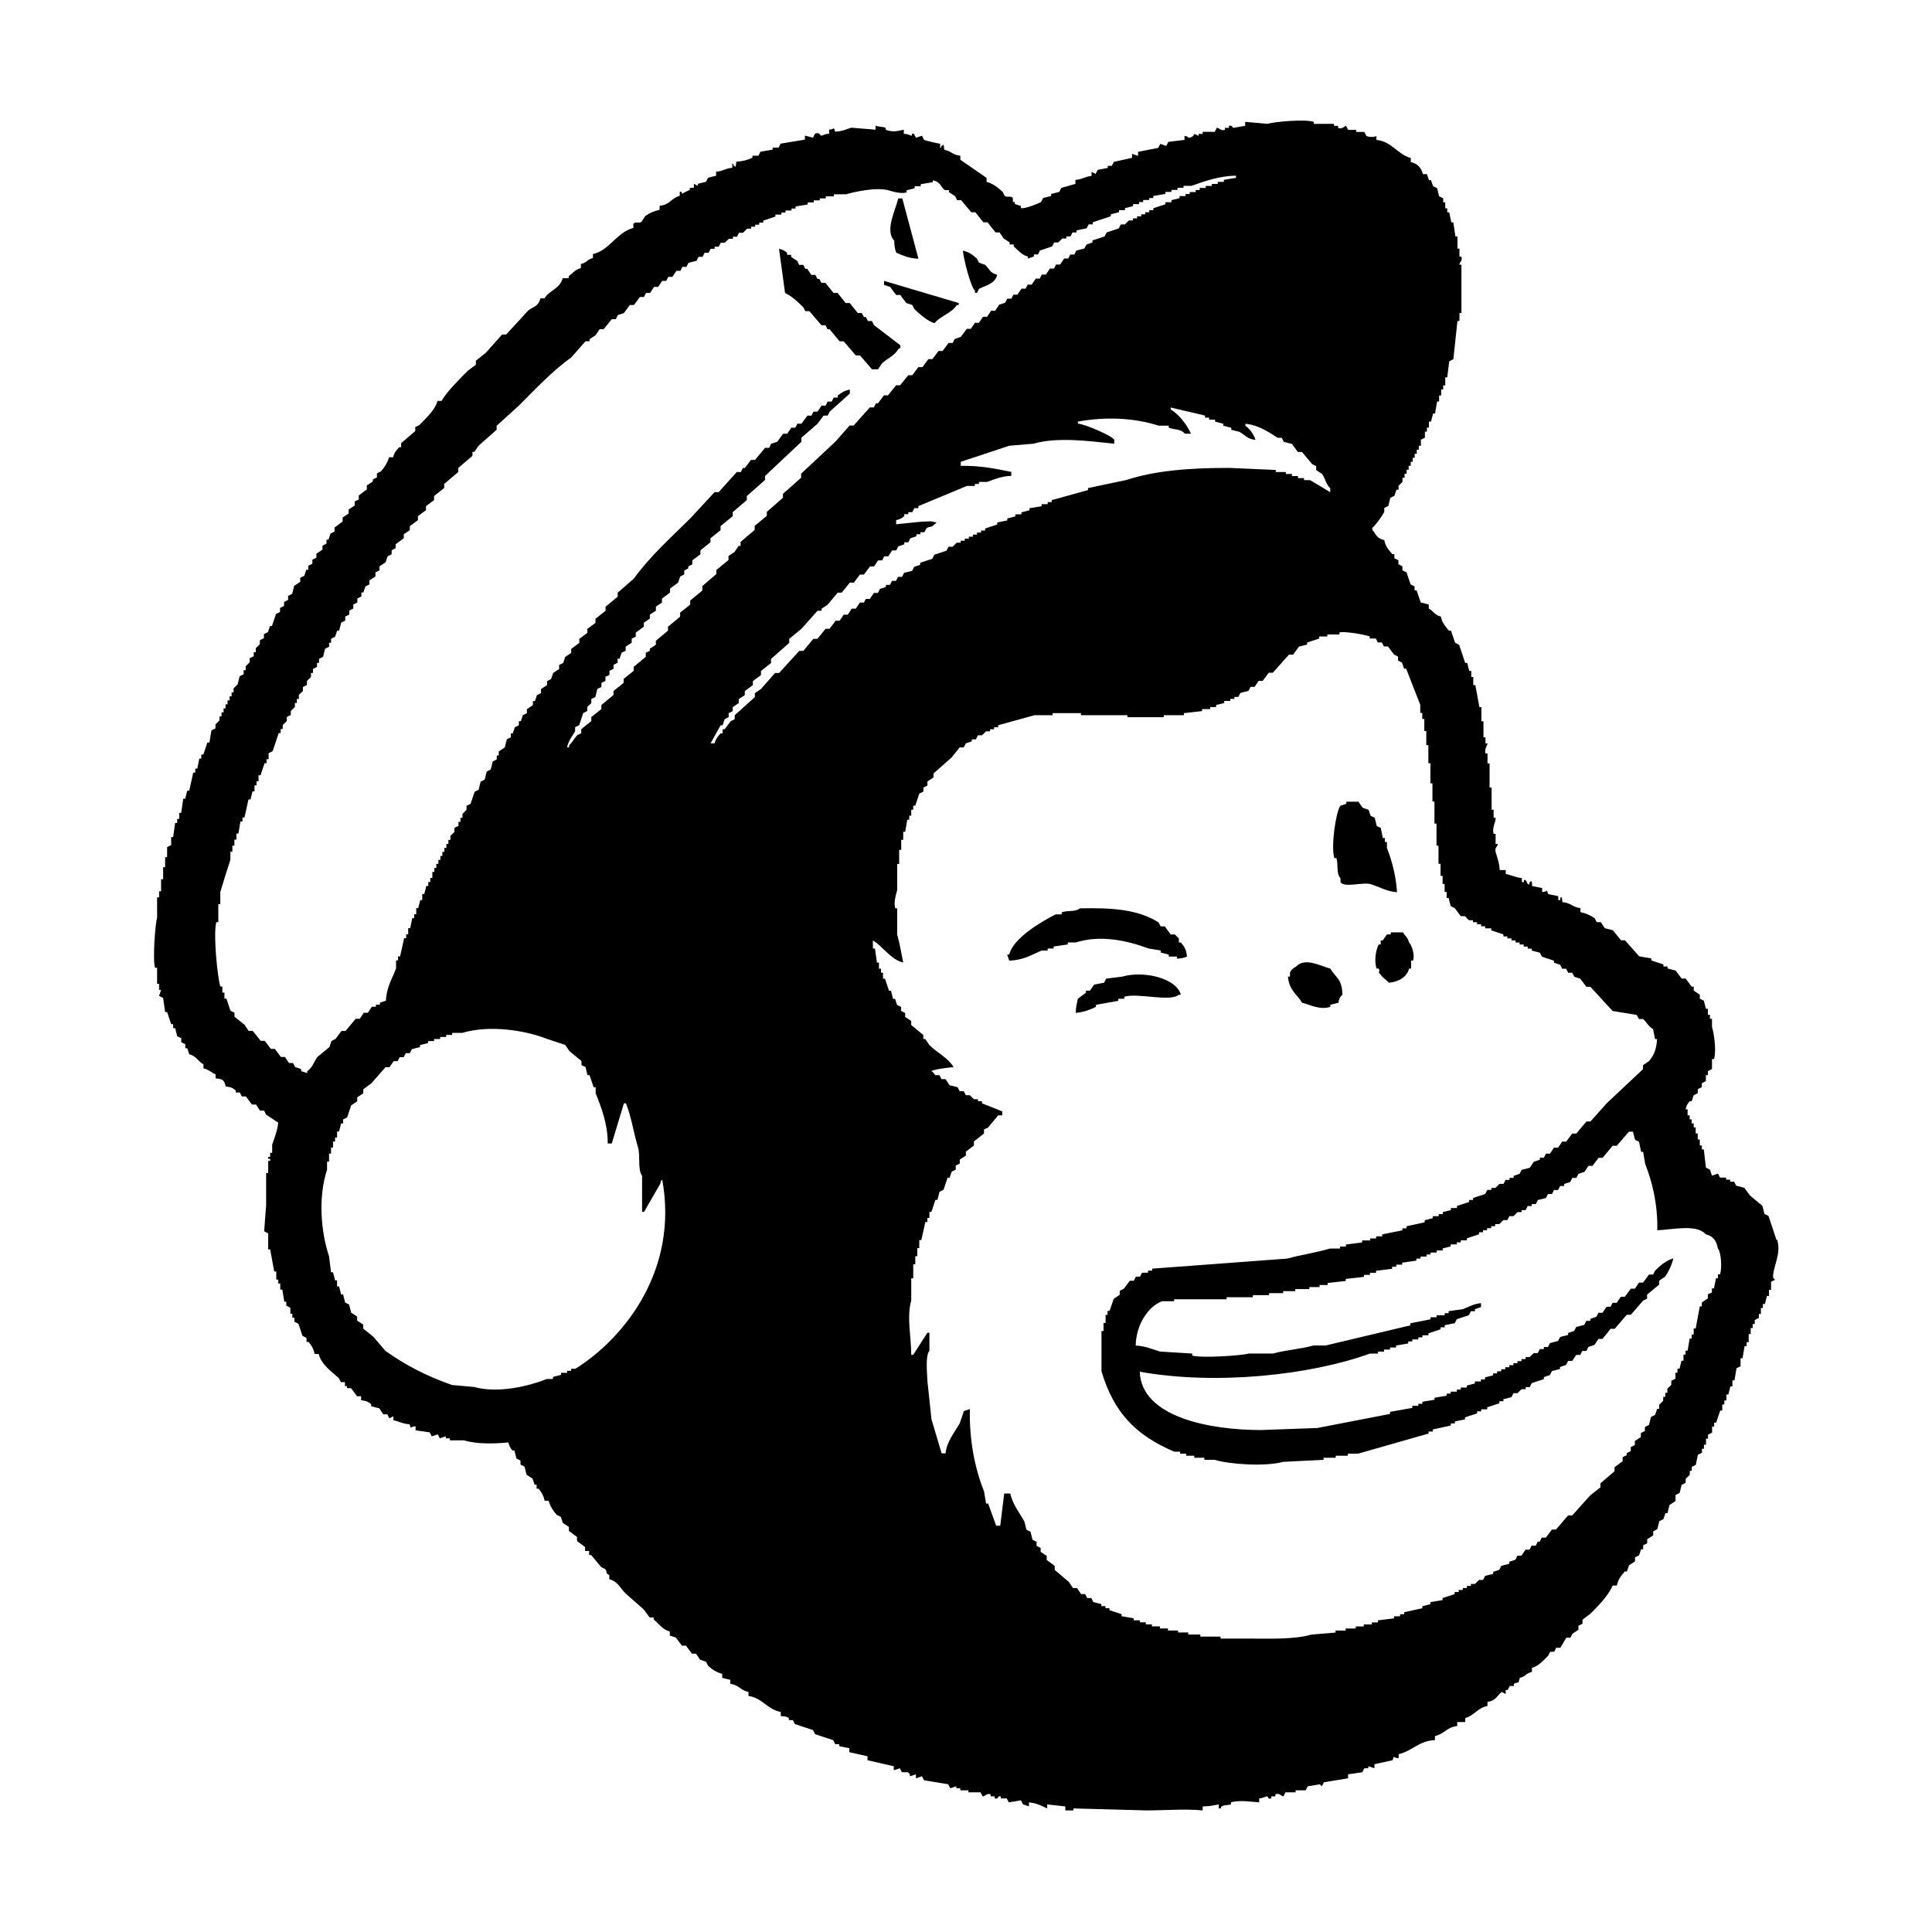 <?xml version="1.0" encoding="UTF-8"?>
<svg viewBox="0 0 32 32" version="1.1" xmlns="http://www.w3.org/2000/svg" xmlns:xlink="http://www.w3.org/1999/xlink">
<title>mailchimp</title>
<path d="M29.425 20.54c-0.044-0.134-0.088-0.267-0.133-0.4-0.023-0.011-0.045-0.022-0.067-0.034-0.011-0.044-0.023-0.089-0.034-0.134-0.067-0.055-0.134-0.11-0.201-0.166-0.033-0.044-0.067-0.089-0.1-0.133-0.045-0.011-0.089-0.022-0.133-0.034-0.011-0.022-0.022-0.045-0.034-0.066h-0.067v-0.034h-0.066v-0.034h-0.101c-0.011-0.021-0.022-0.044-0.034-0.066-0.033 0.011-0.066 0.022-0.099 0.034-0.011-0.034-0.023-0.067-0.034-0.1-0.023-0.011-0.045-0.022-0.067-0.034-0.011-0.1-0.023-0.2-0.034-0.3h-0.033v-0.066h-0.034v-0.1h-0.034v-0.1h-0.034v-0.1h-0.033v-0.066h-0.034v-0.067h-0.033v-0.066h-0.034v-0.1h-0.034c0.021-0.074 0.028-0.084 0.068-0.134h0.033c0.011-0.033 0.022-0.066 0.034-0.1 0.022-0.010 0.044-0.021 0.067-0.033v-0.067c0.022-0.010 0.045-0.021 0.068-0.033v-0.066c0.023-0.011 0.044-0.022 0.067-0.034v-0.1h0.033v-0.066c0.023-0.011 0.045-0.022 0.068-0.034v-0.166h0.034c0.043-0.146-0.004-0.438-0.034-0.533v-0.133h-0.034v-0.067h-0.034v-0.1h-0.033c-0.011-0.044-0.023-0.089-0.034-0.133-0.022-0.011-0.044-0.022-0.067-0.034v-0.066c-0.034-0.022-0.068-0.045-0.1-0.067v-0.066h-0.034c-0.033-0.044-0.067-0.089-0.1-0.134h-0.067c-0.033-0.044-0.067-0.089-0.1-0.133-0.045-0.011-0.089-0.022-0.133-0.034v-0.033h-0.068v-0.034c-0.067-0.022-0.133-0.045-0.201-0.066v-0.034c-0.067-0.011-0.133-0.022-0.201-0.034-0.078-0.089-0.156-0.178-0.235-0.266h-0.066c-0.045-0.055-0.090-0.111-0.135-0.166-0.044-0.011-0.088-0.022-0.133-0.034-0.022-0.034-0.045-0.066-0.067-0.1h-0.067c-0.011-0.022-0.023-0.044-0.034-0.066-0.073-0.049-0.142-0.081-0.235-0.1v-0.066c-0.148-0.021-0.146-0.085-0.3-0.1 0 0-0.006-0.13-0.034-0.067v0.034h-0.034v-0.066c-0.056-0.011-0.112-0.022-0.167-0.034-0.038-0.098 0.006-0.037-0.1-0.034v-0.066c-0.055-0.011-0.112-0.022-0.168-0.034 0-0.001 0.009-0.119-0.033-0.066-0.024 0.007 0.009 0.056-0.034 0.034-0.022-0.012-0.017-0.079-0.067-0.067v0.034h-0.034v-0.066c-0.118-0.013-0.162-0.048-0.267-0.067v-0.066h-0.1c-0.007-0.126-0.043-0.211-0.068-0.3-0.020-0.077 0.041-0.092 0.034-0.133h-0.034v-0.167h-0.033c-0.031-0.107 0.044-0.212 0.033-0.266h-0.033v-0.133h-0.033v-0.367h-0.034v-0.4h-0.034v-0.166h-0.034c-0.021-0.075 0.038-0.149 0.034-0.166h-0.034v-0.1h-0.033v-0.266h-0.034v-0.234h-0.033c-0.023-0.122-0.045-0.244-0.068-0.366h-0.034v-0.134h-0.033v-0.1h-0.034c-0.010-0.044-0.022-0.089-0.033-0.133h-0.034c-0.034-0.1-0.068-0.2-0.1-0.3-0.023-0.011-0.044-0.022-0.067-0.034l-0.068-0.2h-0.034c-0.058-0.074-0.111-0.12-0.133-0.233-0.107-0.029-0.118-0.086-0.201-0.134v-0.066c-0.045-0.011-0.089-0.022-0.133-0.034-0.022-0.066-0.045-0.134-0.068-0.2h-0.034v-0.066c-0.022-0.011-0.044-0.022-0.066-0.034-0.023-0.066-0.045-0.133-0.068-0.2-0.023-0.011-0.045-0.021-0.068-0.033v-0.067c-0.022-0.011-0.044-0.021-0.066-0.033v-0.067c-0.023-0.011-0.045-0.022-0.067-0.033v-0.067h-0.034c-0.060-0.073-0.11-0.12-0.133-0.233-0.094-0.023-0.128-0.061-0.167-0.134-0.037-0.037-0.015 0.001-0.034-0.066 0.062-0.050 0.16-0.194 0.201-0.266v-0.067c0.023-0.011 0.045-0.021 0.067-0.033 0.011-0.045 0.023-0.089 0.033-0.134 0.022-0.011 0.045-0.022 0.068-0.034 0.011-0.033 0.022-0.066 0.034-0.1h0.034v-0.066l0.066-0.066v-0.066h0.034v-0.067h0.034v-0.066h0.034v-0.066h0.034v-0.067h0.033v-0.066h0.033v-0.066h0.034v-0.067h0.034v-0.066h0.034v-0.1c0.022-0.011 0.044-0.022 0.067-0.034v-0.1h0.033v-0.066h0.034v-0.1h0.034c0.011-0.044 0.023-0.089 0.034-0.133h0.033c0.011-0.067 0.023-0.134 0.034-0.2h0.033v-0.1h0.034v-0.1h0.034v-0.067h0.034v-0.133h0.033c0.011-0.089 0.022-0.178 0.033-0.266l0.068-0.034c0.023-0.211 0.045-0.422 0.068-0.633h0.033v-0.133h0.033v-0.8h-0.033c-0.003-0.045 0.055-0.054 0.033-0.133h-0.033v-0.134h-0.033v-0.2h-0.034c-0.011-0.078-0.023-0.155-0.034-0.234h-0.034c-0.011-0.055-0.023-0.11-0.034-0.166h-0.033v-0.066h-0.033v-0.1h-0.034v-0.066l-0.068-0.034c-0.011-0.045-0.023-0.089-0.033-0.134-0.023-0.011-0.045-0.022-0.067-0.033-0.011-0.034-0.022-0.067-0.034-0.1h-0.034c-0.011-0.034-0.023-0.067-0.034-0.1h-0.067c-0.026-0.107-0.092-0.176-0.2-0.2v-0.067c-0.225-0.061-0.311-0.275-0.569-0.299v-0.067c-0.014 0.016-0.113 0.028-0.167 0-0.011-0.022-0.023-0.044-0.034-0.066h-0.134v-0.034h-0.133c-0.011-0.022-0.023-0.044-0.034-0.066-0.039 0.007-0.062 0.060-0.133 0.034v-0.034h-0.068v-0.034h-0.334v-0.033c-0.163-0.049-0.653 0-0.769 0.033-0.123-0.011-0.246-0.022-0.368-0.033v0.066c-0.068 0.011-0.134 0.022-0.201 0.034-0.004-0.001-0.013-0.049-0.068-0.034v0.034h-0.067v0.033c-0.072 0.023-0.099-0.044-0.134-0.033-0.011 0.022-0.023 0.044-0.034 0.066h-0.2v0.034h-0.067v0.033c-0.023-0.011-0.045-0.022-0.067-0.033-0.028 0.013 0.003 0.044-0.099 0.066-0.038-0.037 0-0.014-0.068-0.034v0.067c-0.089 0.010-0.178 0.022-0.268 0.033-0.010 0.022-0.022 0.045-0.033 0.067-0.033-0.011-0.067-0.022-0.1-0.034-0.011 0.022-0.023 0.044-0.034 0.066-0.111 0.022-0.223 0.045-0.334 0.066v0.067c-0.034-0.011-0.067-0.022-0.1-0.034v0.066c-0.1 0.022-0.201 0.045-0.301 0.067-0.011 0.022-0.023 0.044-0.034 0.066h-0.067v0.034c-0.055 0.011-0.112 0.022-0.167 0.033-0.011 0.022-0.023 0.045-0.034 0.067-0.022-0.011-0.044-0.022-0.067-0.034v0.066c-0.129 0.016-0.139 0.055-0.268 0.067v0.066c-0.077 0.022-0.156 0.044-0.234 0.066-0.011 0.022-0.022 0.045-0.033 0.067-0.045 0.010-0.090 0.022-0.135 0.033v0.034c-0.044 0.011-0.088 0.022-0.133 0.034-0.011 0.022-0.022 0.044-0.034 0.066-0.034 0.022-0.275 0.12-0.334 0.1v-0.034c-0.034-0.011-0.068-0.022-0.1-0.033v-0.034h-0.033v-0.066c-0.038-0.043-0.082-0.002-0.135-0.034-0.010-0.022-0.022-0.045-0.033-0.066-0.074-0.068-0.157-0.137-0.267-0.167v-0.066c-0.144-0.1-0.29-0.2-0.435-0.3v-0.066c-0.137-0.019-0.143-0.074-0.267-0.1 0 0-0.005-0.13-0.033-0.066-0.047 0.007 0.013 0.031-0.034 0.033v-0.066c-0.049-0.008-0.224-0.045-0.268-0.066-0.011-0.022-0.022-0.045-0.033-0.067-0.034 0.011-0.067 0.022-0.1 0.034-0.011-0.022-0.022-0.045-0.034-0.066h-0.033v0.033c-0.051-0.014-0.054-0.028-0.134-0.033v-0.067c-0.114 0.021-0.175 0.046-0.301 0v-0.033c-0.065-0.023-0.116-0.013-0.167-0.034v0.066c-0.134-0.011-0.268-0.022-0.401-0.033-0.079 0.022-0.147 0.061-0.268 0.066-0.038-0.098 0.006-0.037-0.1-0.034v0.067c-0.082 0.006-0.098 0.031-0.134 0.033-0.018-0.012-0.026-0.061-0.1-0.033-0.011 0.022-0.022 0.044-0.033 0.066-0.045-0.011-0.089-0.022-0.134-0.034v0.067c-0.134 0.022-0.268 0.044-0.402 0.066-0.011 0.022-0.022 0.044-0.033 0.066h-0.1v0.034c-0.067 0.011-0.134 0.022-0.201 0.033-0.011 0.022-0.023 0.045-0.033 0.067h-0.1v0.033c-0.083 0.040-0.164 0.059-0.268 0.067 0 0-0.005 0.129-0.033 0.066-0.046-0.008 0.014-0.032-0.033-0.034v0.067c-0.129 0.015-0.138 0.054-0.268 0.066v0.066c-0.045 0.011-0.089 0.022-0.134 0.034-0.011 0.022-0.023 0.045-0.033 0.066-0.045 0.011-0.090 0.022-0.134 0.034v0.034c-0.022-0.011-0.045-0.022-0.067-0.034v0.066h-0.067v0.034c-0.045 0.022-0.089 0.044-0.134 0.066v-0.033h-0.033v0.066c-0.151 0.042-0.152 0.146-0.334 0.166v0.066c-0.091 0.020-0.163 0.052-0.234 0.1-0.022 0.034-0.045 0.067-0.067 0.1-0.051 0.031-0.103-0.013-0.134 0.034v0.066c-0.274 0.073-0.401 0.376-0.669 0.433v0.066c-0.114 0.031-0.086 0.071-0.2 0.1v0.066c-0.103 0.030-0.125 0.080-0.201 0.134v0.034h-0.1c-0.049 0.179-0.217 0.196-0.301 0.333h-0.067c-0.038 0.137-0.101 0.128-0.201 0.2-0.122 0.134-0.245 0.266-0.368 0.4h-0.067c-0.089 0.1-0.178 0.2-0.267 0.3-0.056 0.044-0.112 0.089-0.167 0.134v0.066c-0.045 0.034-0.089 0.066-0.134 0.1-0.133 0.134-0.341 0.338-0.435 0.5h-0.067c-0.044 0.159-0.198 0.291-0.301 0.4-0.022 0.010-0.044 0.021-0.067 0.033v0.066c-0.078 0.067-0.156 0.134-0.234 0.2v0.067h-0.033c-0.048 0.058-0.078 0.080-0.1 0.166h-0.067c-0.022 0.086-0.082 0.177-0.134 0.234-0.022 0.010-0.045 0.021-0.067 0.033v0.067c-0.022 0.010-0.045 0.021-0.067 0.033v0.034c-0.034 0.022-0.067 0.044-0.1 0.066v0.066c-0.045 0.034-0.089 0.067-0.134 0.1v0.067c-0.022 0.011-0.044 0.021-0.067 0.033v0.067c-0.033 0.021-0.067 0.044-0.1 0.066v0.066c-0.033 0.022-0.067 0.045-0.1 0.067v0.066c-0.045 0.034-0.089 0.066-0.134 0.1v0.066c-0.022 0.011-0.045 0.022-0.067 0.034-0.011 0.034-0.022 0.066-0.033 0.1h-0.033v0.066c-0.022 0.011-0.045 0.022-0.067 0.034v0.066c-0.033 0.022-0.067 0.045-0.1 0.066v0.067c-0.023 0.011-0.045 0.021-0.067 0.033v0.067c-0.022 0.011-0.045 0.021-0.067 0.033v0.067h-0.034c-0.011 0.033-0.022 0.066-0.033 0.1-0.022 0.010-0.045 0.022-0.067 0.033v0.067c-0.034 0.021-0.067 0.044-0.1 0.066-0.011 0.044-0.023 0.089-0.034 0.133-0.022 0.011-0.045 0.022-0.067 0.034v0.066c-0.023 0.011-0.045 0.022-0.067 0.034v0.066c-0.022 0.011-0.045 0.022-0.067 0.034v0.066c-0.022 0.011-0.045 0.022-0.067 0.034-0.022 0.066-0.044 0.134-0.067 0.2h-0.033c-0.011 0.034-0.022 0.066-0.033 0.1-0.022 0.011-0.045 0.022-0.067 0.034v0.066c-0.022 0.011-0.045 0.022-0.067 0.034v0.066l-0.067 0.066v0.066h-0.034v0.067c-0.022 0.011-0.045 0.022-0.067 0.033v0.067l-0.067 0.066v0.066h-0.033v0.067c-0.022 0.011-0.045 0.021-0.067 0.033-0.011 0.045-0.022 0.089-0.033 0.134l-0.067 0.066v0.067h-0.033v0.066h-0.033v0.066h-0.034v0.066h-0.033v0.067h-0.033v0.066h-0.034v0.066h-0.033v0.067l-0.067 0.066v0.066c-0.022 0.011-0.045 0.022-0.067 0.034-0.011 0.066-0.023 0.134-0.033 0.2h-0.034c-0.022 0.066-0.045 0.134-0.067 0.2h-0.034v0.066h-0.033c-0.011 0.056-0.022 0.111-0.033 0.166h-0.034v0.067h-0.033c-0.022 0.1-0.044 0.2-0.067 0.3h-0.033c-0.011 0.044-0.022 0.089-0.033 0.133h-0.033c-0.011 0.078-0.023 0.156-0.034 0.234h-0.033v0.1h-0.033v0.066h-0.034c-0.011 0.078-0.022 0.156-0.033 0.234h-0.033v0.133c-0.023 0.011-0.045 0.022-0.067 0.034v0.166h-0.033v0.167h-0.033v0.199h-0.034v0.2h-0.033v0.1h-0.033v0.334c-0.030 0.096-0.076 0.693-0.034 0.832h0.034v0.266h0.033v0.1h0.033c-0.011 0.034-0.022 0.067-0.033 0.1 0.022 0.011 0.045 0.022 0.067 0.034 0.011 0.078 0.022 0.155 0.033 0.234h0.033c0.023 0.066 0.045 0.133 0.067 0.2h0.033v0.066h0.033c0.011 0.044 0.023 0.089 0.034 0.133 0.022 0.011 0.045 0.022 0.067 0.034v0.066c0.022 0.011 0.045 0.022 0.067 0.034v0.066h0.033c0.011 0.034 0.023 0.067 0.033 0.1 0.121 0.033 0.14 0.112 0.235 0.167v0.066c0.092 0.023 0.122 0.064 0.201 0.1v0.066c0.121 0.012 0.142 0.026 0.167 0.134 0.101 0.014 0.108 0.021 0.167 0.066v0.034h0.067c0.011 0.022 0.022 0.044 0.034 0.066h0.067c0.034 0.045 0.067 0.089 0.1 0.134h0.067c0.022 0.033 0.045 0.066 0.067 0.1h0.067c0.011 0.021 0.022 0.044 0.033 0.066 0.067 0.045 0.134 0.089 0.201 0.134-0.012 0.13-0.065 0.258-0.1 0.366v0.133h-0.033v0.067h-0.033v0.033h0.033v0.034h-0.033v0.2h-0.034v0.533c-0.011 0.145-0.022 0.289-0.033 0.433 0.022 0.011 0.045 0.022 0.067 0.034v0.266h0.033c0.022 0.122 0.045 0.244 0.067 0.366h0.034v0.134h0.033v0.066h0.033v0.1h0.034c0.011 0.066 0.022 0.134 0.033 0.2h0.033v0.066c0.022 0.011 0.045 0.022 0.067 0.034v0.1h0.033v0.066h0.034v0.066c0.022 0.011 0.045 0.022 0.067 0.034 0.022 0.066 0.045 0.134 0.067 0.2 0.022 0.011 0.045 0.022 0.067 0.034v0.066h0.034c0.049 0.062 0.081 0.107 0.1 0.2h0.067c0.045 0.178 0.214 0.291 0.334 0.4 0.011 0.021 0.022 0.044 0.034 0.066h0.067v0.066h0.034v0.034h0.067c0.034 0.045 0.067 0.089 0.1 0.134h0.067v0.066c0.101 0.015 0.107 0.021 0.167 0.066v0.034c0.044 0.011 0.090 0.022 0.134 0.034 0.022 0.033 0.045 0.066 0.067 0.1h0.067c0.011 0.021 0.022 0.044 0.033 0.066 0.023-0.011 0.045-0.022 0.067-0.034v0.066c0.104 0.022 0.149 0.058 0.267 0.067 0.038 0.098-0.005 0.036 0.1 0.033v0.067c0.078 0.011 0.156 0.021 0.234 0.033 0.011 0.022 0.023 0.045 0.034 0.067 0.033-0.011 0.067-0.022 0.1-0.034l0.033 0.066c0.033-0.011 0.067-0.021 0.1-0.033v0.033h0.067v0.034h0.234c0.223 0.066 0.513 0.056 0.735 0.034 0.021 0.074 0.028 0.082 0.067 0.133h0.033c0.011 0.045 0.023 0.089 0.034 0.134 0.022 0.011 0.045 0.022 0.067 0.034v0.066c0.022 0.011 0.045 0.022 0.067 0.034 0.011 0.044 0.022 0.089 0.033 0.133 0.033 0.022 0.067 0.045 0.1 0.066 0.011 0.034 0.023 0.067 0.033 0.1h0.034v0.067h0.033c0.049 0.061 0.081 0.107 0.1 0.2h0.067c0.023 0.091 0.077 0.171 0.134 0.233 0.022 0.011 0.045 0.022 0.067 0.034 0.011 0.034 0.023 0.066 0.034 0.1 0.033 0.022 0.067 0.044 0.1 0.066v0.066c0.045 0.034 0.089 0.067 0.134 0.1v0.067c0.045 0.033 0.089 0.066 0.134 0.1v0.066h0.067v0.066h0.033c0.056 0.067 0.112 0.134 0.167 0.2 0.022 0.011 0.045 0.022 0.067 0.034 0.046 0.062-0.015 0.049 0.067 0.1v0.066c0.139 0.038 0.18 0.146 0.267 0.234 0.1 0.089 0.201 0.178 0.301 0.266 0.033 0.045 0.067 0.089 0.1 0.134h0.067v0.033c0.085 0.071 0.147 0.168 0.267 0.2v0.067c0.033 0.010 0.067 0.021 0.1 0.033 0.033 0.045 0.067 0.089 0.1 0.134h0.067c0.033 0.044 0.067 0.089 0.1 0.133h0.067c0.023 0.034 0.045 0.067 0.067 0.1 0.033 0.011 0.067 0.022 0.1 0.034 0.011 0.022 0.022 0.045 0.033 0.066 0.061 0.056 0.142 0.112 0.234 0.134v0.066c0.045 0.011 0.089 0.022 0.134 0.034v0.066c0.156 0.022 0.155 0.102 0.301 0.134v0.066c0.229 0.033 0.306 0.22 0.535 0.266v0.067c0.075 0.010 0.088 0.002 0.134 0.033v0.034h0.067c0.011 0.022 0.022 0.045 0.033 0.066 0.1 0.034 0.201 0.067 0.301 0.1 0.011 0.022 0.023 0.045 0.033 0.067 0.1 0.033 0.201 0.066 0.301 0.1l0.033 0.066h0.067v0.034c0.056 0.010 0.112 0.021 0.167 0.033v0.066c0.1 0.022 0.2 0.045 0.301 0.067v0.066c0.145 0.034 0.29 0.066 0.435 0.1v0.066c0.034-0.011 0.067-0.021 0.1-0.033 0.011 0.021 0.022 0.044 0.034 0.066h0.1l0.033 0.034v0.033c0.033-0.011 0.067-0.021 0.1-0.033v0.066c0.033-0.011 0.067-0.022 0.1-0.034 0.011 0.022 0.022 0.045 0.033 0.067 0.134 0.021 0.268 0.044 0.401 0.066 0.011 0.022 0.023 0.044 0.034 0.066 0.034-0.011 0.068-0.022 0.1-0.033v0.033h0.067v0.034h0.134v0.034h0.201c0.010 0.021 0.021 0.044 0.033 0.066 0.036 0.011 0.060-0.058 0.134-0.034v0.034h0.067v0.034c0.055 0.017 0.062-0.033 0.067-0.034h0.034v0.034h0.099c0.011 0.021 0.023 0.044 0.034 0.066 0.068-0.011 0.133-0.022 0.201-0.034 0.011 0.022 0.023 0.045 0.034 0.067 0.034 0.010 0.067 0.021 0.099 0.033v-0.066c0.134 0.013 0.204 0.057 0.302 0.1v-0.066c0.099 0.010 0.201 0.021 0.3 0.033v0.066h0.134v-0.033c0.401 0.011 0.802 0.022 1.204 0.033 0.355 0 0.614-0.029 0.937 0v-0.066c0.119-0.001 0.181-0.018 0.267-0.033v0.066h0.034c-0.005-0.065 0.113-0.048 0.167-0.066v-0.034c0.138-0.044 0.363-0.007 0.468 0v-0.066c0.080-0.007 0.102-0.033 0.134-0.034 0.020 0.012 0.004 0.052 0.067 0.034v-0.034h0.067v-0.034c0.077-0.024 0.090 0.030 0.134 0.034 0.011-0.022 0.023-0.045 0.033-0.066h0.168v-0.034h0.167c0.011-0.022 0.022-0.045 0.034-0.066 0.067-0.011 0.134-0.022 0.201-0.034l0.033 0.034c0.011-0.022 0.023-0.045 0.034-0.067 0.133-0.021 0.268-0.044 0.401-0.066v-0.066c0.078-0.011 0.156-0.022 0.235-0.034 0.011-0.022 0.023-0.045 0.033-0.066h0.067v-0.034c0.034 0.011 0.068 0.022 0.101 0.034v-0.067c0.099-0.021 0.201-0.044 0.3-0.066 0.037-0.098-0.006-0.037 0.101-0.034v-0.066c0.227-0.053 0.337-0.224 0.601-0.233v-0.067c0.162-0.038 0.193-0.147 0.369-0.166v-0.066h0.133v-0.067c0.153-0.042 0.195-0.163 0.368-0.2v-0.066c0.141-0.025 0.151-0.094 0.235-0.166 0.023 0.011 0.045 0.022 0.067 0.033v-0.066h0.033c0.011-0.022 0.022-0.044 0.034-0.066h0.068v-0.034c0.090-0.055 0.064 0.030 0.099-0.1 0.114-0.031 0.086-0.071 0.201-0.1v-0.066c0.116-0.031 0.191-0.128 0.268-0.2 0.011-0.022 0.023-0.045 0.034-0.066h0.066c0.011-0.022 0.023-0.045 0.034-0.067h0.068c0.034-0.055 0.067-0.11 0.099-0.166h0.068c0.011-0.022 0.023-0.044 0.034-0.066 0.034-0.022 0.067-0.045 0.099-0.066v-0.067c0.022-0.011 0.045-0.022 0.067-0.033v-0.067c0.045-0.033 0.089-0.066 0.133-0.1 0.13-0.13 0.289-0.292 0.368-0.466h0.068c0.024-0.112 0.073-0.161 0.133-0.233h0.034c0.011-0.034 0.023-0.067 0.034-0.1 0.034-0.022 0.067-0.045 0.1-0.067v-0.066c0.022-0.011 0.044-0.022 0.067-0.034 0.011-0.033 0.022-0.066 0.034-0.1h0.034v-0.066c0.023-0.011 0.044-0.022 0.067-0.034v-0.066c0.033-0.022 0.067-0.044 0.1-0.066v-0.067c0.023-0.010 0.045-0.021 0.067-0.033 0.011-0.045 0.023-0.089 0.034-0.134 0.022-0.011 0.044-0.022 0.067-0.033 0.011-0.034 0.023-0.067 0.034-0.1h0.034c0.011-0.045 0.022-0.089 0.033-0.134 0.033-0.022 0.067-0.045 0.1-0.066v-0.1c0.023-0.011 0.045-0.022 0.068-0.034 0.010-0.045 0.022-0.089 0.033-0.134 0.022-0.010 0.044-0.021 0.067-0.033v-0.067l0.068-0.066v-0.066h0.033v-0.066c0.022-0.011 0.045-0.022 0.067-0.034 0.011-0.056 0.022-0.111 0.034-0.166 0.022-0.011 0.045-0.022 0.068-0.034v-0.066h0.033v-0.067h0.034v-0.1h0.033v-0.066c0.023-0.011 0.045-0.022 0.068-0.034v-0.1h0.034v-0.066h0.033c0.023-0.066 0.044-0.133 0.067-0.2h0.034v-0.1h0.034v-0.066h0.034v-0.1h0.033c0.011-0.045 0.023-0.089 0.033-0.134h0.034v-0.1h0.034c0.011-0.066 0.023-0.133 0.034-0.2 0.023-0.010 0.044-0.021 0.067-0.033v-0.134h0.033c0.011-0.066 0.023-0.133 0.034-0.2h0.034v-0.066h0.034v-0.134h0.033v-0.1h0.034v-0.066h0.033v-0.066c0.023-0.011 0.045-0.022 0.068-0.034v-0.066h0.034v-0.1h0.033v-0.066h0.034c0.010-0.045 0.022-0.090 0.033-0.134h0.034v-0.1h0.034v-0.134c0.023-0.011 0.045-0.021 0.067-0.033l-0.033-0.034c-0.007-0.182 0.143-0.392 0.066-0.633l0 0zM9.527 22.671h-0.067v0.034h-0.067v0.034h-0.1v0.033c-0.045 0.011-0.089 0.022-0.134 0.034v0.034h-0.1c-0.286 0.114-0.804 0.245-1.204 0.133-0.122-0.011-0.245-0.021-0.368-0.033-0.424-0.149-0.772-0.329-1.104-0.566-0.067-0.079-0.134-0.156-0.2-0.234-0.056-0.045-0.112-0.089-0.167-0.134v-0.066c-0.033-0.022-0.067-0.044-0.1-0.066v-0.067c-0.033-0.021-0.067-0.044-0.1-0.066-0.011-0.044-0.022-0.089-0.033-0.133-0.023-0.011-0.045-0.022-0.067-0.034-0.011-0.045-0.022-0.089-0.033-0.134h-0.033c-0.011-0.044-0.022-0.089-0.034-0.133h-0.033v-0.1h-0.033c-0.011-0.045-0.022-0.089-0.034-0.134h-0.033c-0.011-0.089-0.022-0.178-0.033-0.266-0.139-0.411-0.18-0.991-0.033-1.432v-0.134h0.033v-0.134h0.033v-0.1h0.033v-0.1h0.034v-0.066h0.033v-0.1h0.033c0.011-0.044 0.022-0.089 0.034-0.133h0.033v-0.067c0.022-0.011 0.045-0.021 0.067-0.033 0.022-0.067 0.045-0.134 0.067-0.2 0.034-0.022 0.067-0.045 0.1-0.067v-0.066c0.033-0.022 0.067-0.044 0.1-0.066v-0.067c0.045-0.033 0.089-0.066 0.134-0.099 0.078-0.090 0.156-0.178 0.234-0.267h0.067c0.023-0.033 0.045-0.066 0.067-0.1h0.067c0.011-0.021 0.022-0.044 0.034-0.066h0.067c0.011-0.022 0.022-0.045 0.034-0.066h0.067c0.011-0.022 0.023-0.045 0.034-0.067 0.045-0.010 0.089-0.021 0.134-0.033v-0.034c0.045-0.011 0.089-0.022 0.134-0.034v-0.033h0.1v-0.034h0.1v-0.034h0.1v-0.033h0.1v-0.034h0.167c0.451-0.136 1.040-0.044 1.405 0.1 0.1 0.034 0.201 0.066 0.301 0.1 0.023 0.034 0.045 0.066 0.067 0.1 0.067 0.055 0.134 0.111 0.201 0.166v0.067c0.022 0.011 0.045 0.021 0.067 0.033 0.011 0.045 0.023 0.089 0.033 0.134h0.034c0.022 0.066 0.045 0.134 0.067 0.2h0.034v0.1c0.093 0.23 0.202 0.512 0.2 0.832h0.067c0.067-0.222 0.134-0.444 0.201-0.666h0.033c0.090 0.218 0.128 0.491 0.201 0.732 0.041 0.136-0.009 0.376 0.067 0.467v0.599h0.033c0.089-0.155 0.178-0.31 0.268-0.466 0.020-0.066-0.005-0.028 0.033-0.066 0.27 1.485-0.614 2.614-1.438 3.131l0-0zM11.633 9.715v0.066c-0.067 0.056-0.134 0.111-0.201 0.166v0.067c-0.056 0.044-0.112 0.089-0.167 0.133v0.067c-0.067 0.055-0.134 0.111-0.201 0.166v0.066c-0.067 0.056-0.134 0.111-0.201 0.167v0.066c-0.033 0.022-0.067 0.044-0.1 0.066v0.034c-0.023 0.011-0.045 0.022-0.067 0.033v0.067c-0.067 0.055-0.134 0.111-0.2 0.166v0.066c-0.056 0.045-0.112 0.089-0.167 0.134v0.066c-0.056 0.045-0.112 0.089-0.168 0.134v0.066c-0.067 0.056-0.134 0.111-0.2 0.166v0.067c-0.056 0.044-0.112 0.089-0.167 0.133v0.067c-0.056 0.044-0.112 0.089-0.167 0.133v0.067c-0.023 0.011-0.045 0.021-0.067 0.033-0.049 0.052-0.079 0.121-0.134 0.167v0.033h-0.034c0.026-0.116 0.086-0.181 0.134-0.266v-0.066c0.022-0.011 0.045-0.022 0.067-0.034 0.023-0.066 0.045-0.134 0.067-0.2 0.022-0.011 0.045-0.022 0.067-0.034v-0.066l0.067-0.066v-0.067c0.022-0.010 0.044-0.021 0.067-0.033 0.011-0.045 0.022-0.089 0.033-0.134 0.023-0.011 0.045-0.022 0.067-0.033v-0.067c0.022-0.011 0.045-0.022 0.067-0.033v-0.067c0.023-0.011 0.044-0.021 0.067-0.033v-0.067c0.022-0.011 0.045-0.021 0.067-0.033v-0.067c0.023-0.010 0.045-0.021 0.067-0.033v-0.067h0.033c0.011-0.033 0.023-0.066 0.034-0.1 0.022-0.010 0.044-0.022 0.067-0.033v-0.067c0.034-0.021 0.067-0.044 0.1-0.066v-0.066c0.023-0.011 0.045-0.022 0.067-0.034v-0.066c0.045-0.034 0.089-0.066 0.134-0.1v-0.066c0.033-0.022 0.067-0.045 0.1-0.067v-0.066c0.033-0.022 0.067-0.044 0.1-0.066v-0.067c0.033-0.022 0.067-0.044 0.1-0.066v-0.066c0.045-0.034 0.089-0.067 0.134-0.1v-0.066c0.045-0.034 0.089-0.067 0.134-0.1 0.011-0.034 0.023-0.067 0.034-0.1 0.022-0.011 0.045-0.022 0.067-0.034v-0.066c0.023-0.011 0.045-0.022 0.067-0.034v-0.034c0.022-0.011 0.045-0.021 0.067-0.033v-0.067c0.045-0.033 0.090-0.066 0.134-0.1v-0.066c0.056-0.044 0.111-0.089 0.167-0.134v-0.066c0.056-0.044 0.112-0.089 0.167-0.133v-0.067c0.067-0.055 0.134-0.111 0.201-0.166v-0.066c0.078-0.067 0.156-0.134 0.234-0.2v-0.067c0.1-0.089 0.201-0.178 0.301-0.266v-0.066c0.2-0.189 0.401-0.377 0.602-0.566v-0.067c0.089-0.078 0.179-0.155 0.268-0.233 0.033-0.045 0.067-0.089 0.1-0.134h0.067c0.011-0.022 0.023-0.044 0.034-0.066 0.111-0.1 0.223-0.2 0.334-0.3v-0.066c-0.094 0.021-0.138 0.050-0.201 0.1v0.033h-0.067c-0.011 0.022-0.022 0.045-0.033 0.067h-0.067c-0.011 0.021-0.022 0.044-0.033 0.066h-0.067c-0.022 0.034-0.045 0.066-0.067 0.1h-0.067c-0.011 0.022-0.023 0.044-0.033 0.066h-0.067c-0.033 0.045-0.067 0.089-0.1 0.134h-0.067c-0.011 0.022-0.023 0.044-0.034 0.066h-0.067c-0.023 0.034-0.045 0.066-0.067 0.1h-0.067c-0.033 0.045-0.067 0.089-0.1 0.134-0.033 0.011-0.067 0.022-0.1 0.033-0.011 0.022-0.022 0.045-0.033 0.067h-0.067c-0.056 0.066-0.112 0.133-0.167 0.2h-0.067c-0.033 0.044-0.067 0.089-0.1 0.133h-0.034c-0.011 0.022-0.022 0.045-0.033 0.067h-0.067c-0.1 0.11-0.201 0.221-0.301 0.333h-0.067c-0.134 0.145-0.268 0.289-0.401 0.433-0.326 0.325-0.661 0.62-0.936 0.999-0.090 0.078-0.179 0.156-0.268 0.234v0.066c-0.067 0.056-0.134 0.111-0.201 0.166v0.067c-0.056 0.044-0.111 0.089-0.167 0.133v0.067c-0.045 0.033-0.090 0.066-0.134 0.1v0.066c-0.045 0.034-0.089 0.066-0.134 0.1v0.066c-0.045 0.034-0.089 0.066-0.134 0.1v0.066c-0.033 0.022-0.067 0.045-0.1 0.067-0.011 0.033-0.022 0.066-0.033 0.1-0.023 0.011-0.045 0.022-0.067 0.033v0.067c-0.033 0.022-0.067 0.044-0.1 0.066-0.011 0.034-0.022 0.066-0.033 0.1-0.023 0.011-0.045 0.022-0.067 0.034v0.066c-0.033 0.022-0.067 0.044-0.1 0.066v0.067c-0.022 0.010-0.045 0.021-0.067 0.033-0.011 0.034-0.023 0.066-0.034 0.1h-0.033v0.066c-0.033 0.022-0.067 0.045-0.1 0.067v0.066c-0.022 0.011-0.045 0.022-0.067 0.034-0.011 0.033-0.022 0.066-0.033 0.1h-0.033v0.066c-0.023 0.011-0.045 0.022-0.067 0.034-0.011 0.033-0.022 0.066-0.033 0.1h-0.033v0.066c-0.023 0.011-0.045 0.022-0.067 0.034-0.011 0.044-0.023 0.089-0.033 0.133-0.034 0.022-0.067 0.045-0.1 0.067v0.066h-0.033v0.066c-0.023 0.011-0.045 0.022-0.067 0.034-0.011 0.044-0.023 0.089-0.033 0.133-0.022 0.011-0.045 0.022-0.067 0.034-0.011 0.045-0.023 0.089-0.033 0.134-0.022 0.011-0.045 0.021-0.067 0.033-0.011 0.045-0.023 0.089-0.033 0.134-0.022 0.011-0.045 0.022-0.067 0.034-0.022 0.066-0.045 0.133-0.067 0.2-0.022 0.010-0.045 0.021-0.067 0.033v0.067l-0.067 0.066v0.066h-0.033v0.066h-0.033v0.067c-0.022 0.011-0.045 0.022-0.067 0.033v0.067l-0.067 0.066v0.066h-0.033v0.067h-0.033v0.066h-0.034v0.066h-0.033v0.067h-0.033v0.066h-0.033v0.066h-0.034v0.067h-0.033v0.066h-0.033v0.1h-0.034v0.066h-0.033v0.066h-0.033c-0.011 0.045-0.023 0.089-0.034 0.134h-0.033v0.1h-0.033c-0.011 0.045-0.022 0.089-0.034 0.134h-0.033v0.1h-0.033v0.066h-0.033c-0.011 0.055-0.023 0.111-0.034 0.166h-0.033v0.1h-0.033v0.066h-0.034c-0.022 0.1-0.045 0.2-0.067 0.3h-0.034v0.067h-0.033v0.133c-0.058 0.158-0.163 0.321-0.167 0.534-0.033 0.011-0.067 0.021-0.1 0.033v0.034h-0.067v0.034h-0.067c-0.022 0.033-0.045 0.066-0.067 0.1h-0.067c-0.022 0.033-0.045 0.066-0.067 0.1h-0.067c-0.056 0.066-0.112 0.133-0.167 0.2h-0.067c-0.034 0.044-0.067 0.089-0.1 0.133-0.022 0.011-0.045 0.022-0.067 0.034-0.011 0.033-0.022 0.066-0.033 0.1-0.067 0.055-0.134 0.111-0.201 0.166-0.063 0.088-0.077 0.174-0.168 0.233v0.033c-0.033-0.011-0.067-0.021-0.1-0.033v-0.034c-0.034-0.011-0.067-0.022-0.1-0.034-0.011-0.021-0.023-0.044-0.034-0.066h-0.067c-0.023-0.034-0.045-0.066-0.067-0.1h-0.067c-0.033-0.045-0.067-0.089-0.1-0.134h-0.067c-0.033-0.044-0.067-0.089-0.1-0.133h-0.067c-0.045-0.056-0.089-0.111-0.134-0.166h-0.067c-0.022-0.034-0.045-0.067-0.067-0.1-0.056-0.045-0.112-0.090-0.167-0.134v-0.066c-0.022-0.011-0.045-0.022-0.067-0.034-0.022-0.066-0.044-0.134-0.067-0.2h-0.033v-0.1h-0.034v-0.1h-0.033c-0.046-0.131-0.122-0.873-0.067-1.066h0.033v-0.3h0.033v-0.2c0.050-0.165 0.113-0.373 0.167-0.533v-0.134h0.033v-0.1h0.033v-0.1h0.034v-0.1h0.033c0.011-0.066 0.022-0.133 0.033-0.2h0.034v-0.066h0.033c0.022-0.1 0.045-0.2 0.067-0.3h0.033c0.011-0.044 0.022-0.089 0.033-0.133h0.033v-0.1h0.034v-0.067h0.033v-0.1h0.033c0.022-0.066 0.045-0.133 0.067-0.2h0.033v-0.066h0.034v-0.1c0.022-0.011 0.045-0.022 0.067-0.033 0.033-0.1 0.067-0.2 0.1-0.3h0.033v-0.067h0.034v-0.066l0.067-0.066v-0.067c0.022-0.010 0.045-0.021 0.067-0.033v-0.067l0.067-0.066v-0.066h0.033v-0.067h0.033v-0.066l0.067-0.066v-0.066c0.022-0.011 0.045-0.022 0.067-0.034v-0.066l0.067-0.067v-0.066h0.033v-0.066c0.023-0.011 0.045-0.022 0.067-0.034v-0.066h0.033v-0.067c0.022-0.010 0.045-0.022 0.067-0.033 0.011-0.045 0.022-0.089 0.033-0.134 0.023-0.011 0.045-0.022 0.067-0.034v-0.066h0.033v-0.066c0.023-0.011 0.045-0.022 0.067-0.034 0.011-0.033 0.022-0.066 0.033-0.1h0.033c0.011-0.044 0.022-0.089 0.034-0.133 0.022-0.011 0.045-0.022 0.067-0.034v-0.066c0.023-0.011 0.045-0.022 0.067-0.034v-0.066c0.022-0.011 0.045-0.022 0.067-0.034v-0.066c0.022-0.011 0.045-0.022 0.067-0.034v-0.066c0.022-0.011 0.045-0.022 0.067-0.034v-0.066h0.033c0.011-0.034 0.022-0.066 0.033-0.1 0.023-0.011 0.045-0.022 0.067-0.034v-0.066c0.033-0.022 0.067-0.045 0.1-0.066v-0.067c0.023-0.011 0.045-0.021 0.067-0.033v-0.067c0.033-0.021 0.067-0.044 0.1-0.066 0.011-0.034 0.023-0.066 0.034-0.1 0.022-0.011 0.045-0.022 0.067-0.034v-0.066c0.022-0.011 0.044-0.022 0.067-0.034v-0.066c0.045-0.034 0.089-0.066 0.134-0.1v-0.066c0.034-0.022 0.067-0.045 0.1-0.066v-0.067c0.045-0.033 0.089-0.066 0.134-0.1v-0.066c0.045-0.034 0.090-0.066 0.134-0.1v-0.066c0.045-0.034 0.089-0.067 0.134-0.1v-0.067c0.056-0.044 0.112-0.089 0.167-0.133v-0.067c0.078-0.066 0.156-0.133 0.234-0.199v-0.067c0.078-0.066 0.156-0.133 0.234-0.2v-0.066h0.033c0.022-0.034 0.045-0.066 0.067-0.1 0.1-0.089 0.201-0.178 0.301-0.266v-0.066c0.122-0.111 0.245-0.222 0.368-0.334 0.281-0.28 0.543-0.563 0.87-0.8 0.078-0.089 0.156-0.177 0.234-0.266h0.067v-0.034c0.033-0.021 0.067-0.044 0.1-0.066 0.022-0.034 0.045-0.066 0.067-0.1h0.067c0.045-0.055 0.089-0.111 0.134-0.166h0.067c0.011-0.022 0.022-0.045 0.033-0.067 0.033-0.010 0.067-0.022 0.1-0.033 0.033-0.045 0.067-0.089 0.1-0.134h0.067c0.033-0.044 0.067-0.089 0.1-0.133h0.067c0.011-0.022 0.023-0.045 0.033-0.067h0.067c0.023-0.033 0.045-0.066 0.067-0.1h0.067c0.022-0.033 0.045-0.066 0.067-0.1h0.067c0.011-0.021 0.023-0.044 0.034-0.066h0.067c0.023-0.034 0.045-0.066 0.067-0.1h0.067c0.011-0.022 0.022-0.044 0.033-0.066h0.067c0.011-0.022 0.022-0.045 0.033-0.067 0.045-0.010 0.089-0.022 0.134-0.033 0.011-0.022 0.023-0.045 0.033-0.066h0.067c0.011-0.022 0.023-0.045 0.033-0.067h0.067c0.011-0.022 0.022-0.044 0.033-0.066h0.067v-0.034h0.067c0.011-0.022 0.023-0.044 0.034-0.066h0.067l0.067-0.066h0.067v-0.034h0.067c0.011-0.022 0.023-0.045 0.034-0.066h0.067l0.067-0.067h0.067v-0.033h0.067v-0.034h0.067v-0.034h0.067v-0.033c0.067-0.022 0.134-0.045 0.201-0.067v-0.033h0.1v-0.033h0.067v-0.034h0.1v-0.033h0.067v-0.034c0.067-0.011 0.134-0.022 0.201-0.033v-0.034h0.1v-0.034h0.1v-0.033h0.1v-0.034h0.134v-0.034h0.201c0.131-0.039 0.502-0.122 0.702-0.066 0.045 0.012 0.206 0.067 0.301 0.034v-0.034c0.045-0.011 0.089-0.022 0.134-0.034v-0.033h0.1v-0.034c0.067-0.011 0.134-0.022 0.201-0.034v-0.033c0.145 0.040 0.114 0.105 0.201 0.166h0.067v0.034c0.034 0.022 0.068 0.044 0.101 0.066 0.010 0.022 0.022 0.044 0.033 0.066h0.067c0.056 0.067 0.112 0.134 0.167 0.2h0.068c0.045 0.056 0.089 0.111 0.133 0.166h0.068c0.045 0.056 0.089 0.111 0.133 0.167h0.067c0.023 0.033 0.045 0.066 0.067 0.1 0.033 0.022 0.067 0.044 0.1 0.066v0.034h0.068v0.033c0.075 0.064 0.124 0.138 0.234 0.167v0.033c0.033-0.011 0.067-0.022 0.1-0.033v-0.034h0.067c0.011-0.022 0.022-0.045 0.034-0.066 0.067-0.022 0.134-0.045 0.2-0.067 0.011-0.022 0.023-0.044 0.034-0.066h0.068l0.067-0.066h0.067v-0.034h0.068c0.011-0.022 0.023-0.045 0.034-0.066h0.066v-0.034c0.056-0.011 0.113-0.022 0.168-0.034 0.011-0.022 0.021-0.044 0.033-0.066h0.068v-0.034c0.1-0.033 0.201-0.066 0.3-0.1v-0.033c0.045-0.011 0.090-0.022 0.135-0.034v-0.034h0.099v-0.033c0.045-0.011 0.090-0.022 0.134-0.034v-0.033h0.1v-0.034h0.067v-0.034h0.1v-0.033h0.068v-0.034c0.067-0.011 0.133-0.022 0.201-0.034v-0.033h0.099v-0.034h0.101v-0.034h0.099v-0.033h0.134c0.202-0.072 0.473-0.169 0.736-0.167v0.034c-0.068 0.011-0.135 0.022-0.201 0.034v0.033h-0.101v0.034h-0.099v0.034h-0.101v0.033h-0.099v0.034h-0.067v0.034h-0.099v0.033h-0.068v0.034h-0.1v0.034c-0.044 0.010-0.089 0.022-0.134 0.033v0.034h-0.099v0.034c-0.068 0.022-0.134 0.044-0.201 0.066v0.033h-0.068v0.034h-0.067v0.034h-0.067v0.033h-0.068v0.034h-0.067v0.034h-0.067l-0.068 0.066h-0.067c-0.011 0.022-0.023 0.045-0.033 0.066-0.068 0.022-0.135 0.045-0.201 0.067-0.011 0.022-0.023 0.044-0.034 0.066-0.068 0.022-0.134 0.045-0.201 0.066v0.034c-0.034 0.011-0.068 0.022-0.1 0.034-0.011 0.021-0.023 0.044-0.034 0.066-0.044 0.011-0.089 0.022-0.134 0.034-0.011 0.021-0.022 0.044-0.033 0.066h-0.067c-0.011 0.022-0.023 0.044-0.034 0.066h-0.068c-0.022 0.034-0.044 0.066-0.066 0.1h-0.068c-0.011 0.022-0.023 0.045-0.034 0.066h-0.067c-0.022 0.034-0.044 0.067-0.067 0.1h-0.068c-0.011 0.022-0.023 0.045-0.033 0.067h-0.067c-0.023 0.033-0.045 0.066-0.068 0.1h-0.067c-0.011 0.021-0.023 0.044-0.033 0.066h-0.068c-0.023 0.034-0.045 0.066-0.068 0.1h-0.066c-0.011 0.022-0.023 0.044-0.034 0.066h-0.068c-0.011 0.022-0.023 0.045-0.034 0.067-0.033 0.010-0.066 0.021-0.099 0.033-0.022 0.034-0.045 0.067-0.067 0.1h-0.067c-0.022 0.034-0.044 0.066-0.067 0.1h-0.068c-0.022 0.034-0.044 0.066-0.067 0.1h-0.067c-0.023 0.034-0.045 0.066-0.068 0.1h-0.066c-0.034 0.045-0.067 0.089-0.101 0.134-0.034 0.011-0.067 0.021-0.099 0.033-0.011 0.022-0.022 0.045-0.034 0.067h-0.068c-0.034 0.044-0.067 0.089-0.099 0.133h-0.068c-0.033 0.045-0.067 0.089-0.1 0.134h-0.067c-0.034 0.044-0.067 0.089-0.1 0.134h-0.067c-0.033 0.044-0.067 0.089-0.1 0.133h-0.067c-0.045 0.056-0.090 0.111-0.134 0.166h-0.067c-0.045 0.056-0.089 0.111-0.134 0.167h-0.067c-0.033 0.044-0.067 0.089-0.1 0.133h-0.033c-0.011 0.022-0.023 0.045-0.034 0.067h-0.067c-0.089 0.1-0.179 0.2-0.268 0.3h-0.067c-0.078 0.089-0.156 0.178-0.234 0.266-0.19 0.178-0.379 0.355-0.569 0.532v0.067c-0.1 0.089-0.201 0.178-0.301 0.266v0.066c-0.089 0.078-0.178 0.155-0.267 0.233v0.066c-0.067 0.055-0.134 0.111-0.201 0.166v0.067c-0.078 0.066-0.156 0.133-0.234 0.199v0.067h-0.033c-0.023 0.033-0.045 0.066-0.067 0.1-0.033 0.022-0.067 0.044-0.1 0.066v0.066c-0.067 0.056-0.134 0.111-0.201 0.167v0.066c-0.078 0.066-0.156 0.133-0.234 0.2l-0-0zM14.342 9.915c-0.011 0.022-0.023 0.044-0.033 0.066h-0.067c-0.022 0.034-0.045 0.066-0.067 0.1h-0.067c-0.023 0.034-0.045 0.066-0.067 0.1h-0.067c-0.023 0.034-0.045 0.066-0.067 0.1h-0.067c-0.033 0.045-0.067 0.089-0.1 0.134h-0.067c-0.045 0.055-0.089 0.11-0.134 0.166h-0.067c-0.056 0.066-0.112 0.133-0.167 0.2h-0.067c-0.112 0.121-0.223 0.244-0.334 0.366h-0.067c-0.078 0.089-0.156 0.178-0.234 0.266-0.033 0.022-0.067 0.045-0.1 0.067v0.066c-0.112 0.1-0.223 0.2-0.334 0.3v0.066c-0.023 0.011-0.045 0.022-0.067 0.034-0.033 0.044-0.067 0.089-0.1 0.133h-0.033v0.067h-0.033c-0.048 0.058-0.076 0.080-0.1 0.166h-0.067c0.056-0.1 0.112-0.2 0.167-0.3h0.033c0.011-0.034 0.023-0.066 0.033-0.1 0.023-0.011 0.045-0.022 0.067-0.034v-0.066c0.022-0.011 0.044-0.022 0.067-0.034v-0.066c0.033-0.022 0.067-0.044 0.1-0.066v-0.067c0.033-0.021 0.067-0.044 0.1-0.066v-0.066c0.045-0.034 0.089-0.066 0.134-0.1v-0.066c0.045-0.034 0.089-0.067 0.134-0.1v-0.067c0.056-0.044 0.112-0.089 0.167-0.133v-0.067c0.1-0.089 0.201-0.178 0.301-0.266v-0.066c0.067-0.056 0.134-0.111 0.201-0.166 0.089-0.1 0.179-0.2 0.268-0.3h0.067v-0.034c0.034-0.022 0.067-0.044 0.1-0.066 0.056-0.067 0.112-0.134 0.167-0.2h0.067c0.045-0.056 0.090-0.111 0.134-0.166h0.067c0.034-0.045 0.067-0.090 0.1-0.134h0.067c0.033-0.045 0.067-0.089 0.1-0.134h0.067c0.023-0.033 0.045-0.066 0.067-0.1h0.067c0.011-0.022 0.022-0.044 0.033-0.066h0.067c0.023-0.034 0.045-0.066 0.067-0.1h0.067c0.011-0.022 0.022-0.044 0.033-0.066 0.033-0.011 0.067-0.022 0.1-0.034v-0.034h0.067c0.011-0.021 0.022-0.044 0.033-0.066 0.033-0.011 0.067-0.022 0.1-0.033v-0.034h0.067v-0.034h0.067c0.011-0.022 0.023-0.044 0.033-0.066 0.061-0.039 0.075-0.001 0.134-0.066 0.038-0.029 0.005 0.004 0.033-0.034h-0.033c-0.055-0.041-0.505 0.026-0.636 0.034v-0.067c0.075-0.021 0.083-0.027 0.134-0.066v-0.034h0.067v-0.033h0.067c0.011-0.022 0.023-0.045 0.033-0.067h0.067v-0.033c0.268-0.111 0.535-0.222 0.803-0.334h0.133v-0.034h0.067v-0.033h0.134c0.118-0.041 0.24-0.096 0.402-0.1v-0.066c-0.257-0.051-0.503-0.106-0.837-0.1v-0.067c0.268-0.089 0.536-0.178 0.803-0.266 0.133-0.011 0.268-0.022 0.401-0.034 0.403-0.115 0.921-0.043 1.338 0v-0.066c-0.033-0.062-0.48-0.259-0.602-0.266v-0.034c0.465-0.084 0.927-0.063 1.338 0.067h0.167v0.033c0.118 0.043 0.191 0.015 0.268 0.1h0.1c-0.068-0.148-0.196-0.32-0.335-0.4v-0.033c0.189 0.044 0.379 0.089 0.568 0.133v0.034h0.068v0.034h0.099v0.033c0.045 0.011 0.090 0.022 0.135 0.034v0.034c0.044 0.010 0.088 0.021 0.133 0.033v0.034c0.045 0.011 0.089 0.022 0.133 0.033 0.096 0.051 0.127 0.119 0.268 0.134-0.022-0.084-0.103-0.193-0.167-0.233v-0.034c0.221 0.022 0.385 0.137 0.535 0.233h0.068c0.010 0.022 0.022 0.045 0.033 0.067 0.044 0.011 0.089 0.022 0.134 0.033 0.034 0.045 0.067 0.089 0.099 0.134h0.068c0.056 0.066 0.112 0.134 0.167 0.2 0.022 0.011 0.045 0.022 0.068 0.034v0.066c0.033 0.022 0.067 0.044 0.099 0.066 0.056 0.080 0.063 0.172 0.134 0.234v0.066c-0.112-0.066-0.222-0.134-0.335-0.2h-0.099v-0.033h-0.101v-0.034h-0.099v-0.034h-0.101v-0.033h-0.167v-0.034c-0.256-0.011-0.512-0.022-0.769-0.034-0.649 0-1.217 0.041-1.705 0.2-0.212 0.045-0.424 0.089-0.636 0.134v0.033c-0.201 0.056-0.401 0.111-0.602 0.167v0.033h-0.066v0.034h-0.101v0.034c-0.067 0.011-0.133 0.021-0.201 0.033v0.034c-0.044 0.011-0.088 0.022-0.133 0.034v0.033h-0.1v0.034c-0.044 0.011-0.089 0.022-0.134 0.034v0.033c-0.055 0.011-0.111 0.022-0.167 0.034v0.034c-0.067 0.021-0.133 0.044-0.201 0.066v0.034h-0.067v0.033h-0.067v0.034h-0.068v0.034h-0.067v0.033h-0.067v0.034h-0.068v0.033h-0.067l-0.067 0.067h-0.068c-0.011 0.022-0.022 0.044-0.034 0.066-0.066 0.022-0.133 0.045-0.2 0.066-0.011 0.022-0.023 0.045-0.034 0.067-0.067 0.021-0.134 0.044-0.201 0.066v0.034c-0.033 0.011-0.067 0.021-0.1 0.033-0.011 0.022-0.022 0.045-0.033 0.067-0.045 0.011-0.089 0.022-0.134 0.033-0.011 0.022-0.022 0.045-0.033 0.067h-0.067c-0.011 0.022-0.023 0.044-0.033 0.066h-0.067c-0.011 0.022-0.022 0.044-0.033 0.066h-0.067v0.034c-0.033 0.011-0.067 0.022-0.1 0.034-0.011 0.021-0.022 0.044-0.033 0.066h-0.067c-0.022 0.033-0.045 0.066-0.067 0.1h-0.067l0 0zM28.489 21.107h-0.034v0.066h-0.033c-0.011 0.055-0.022 0.111-0.033 0.166h-0.034v0.067c-0.023 0.010-0.045 0.021-0.068 0.033v0.067c-0.033 0.021-0.067 0.044-0.099 0.066v0.066h-0.034c-0.023 0.122-0.045 0.245-0.068 0.366h-0.033v0.1h-0.034v0.067h-0.033c-0.011 0.066-0.023 0.133-0.034 0.2h-0.034v0.066h-0.034v0.1h-0.033c-0.011 0.044-0.023 0.089-0.033 0.133h-0.034v0.067h-0.034v0.1c-0.023 0.011-0.045 0.021-0.068 0.033v0.067l-0.066 0.066v0.066h-0.034v0.067h-0.034v0.066l-0.067 0.066v0.067h-0.034c-0.011 0.033-0.022 0.066-0.033 0.1-0.022 0.010-0.045 0.021-0.068 0.033-0.011 0.045-0.023 0.089-0.034 0.134-0.022 0.011-0.044 0.022-0.067 0.033v0.067c-0.022 0.011-0.044 0.021-0.067 0.033v0.067c-0.034 0.021-0.068 0.044-0.1 0.066v0.066c-0.023 0.011-0.044 0.022-0.067 0.034v0.066c-0.022 0.011-0.045 0.022-0.068 0.034v0.034c-0.023 0.010-0.044 0.021-0.067 0.033v0.067c-0.044 0.033-0.089 0.066-0.134 0.1v0.066c-0.078 0.066-0.156 0.133-0.234 0.2v0.066c-0.055 0.045-0.112 0.089-0.168 0.134-0.099 0.11-0.201 0.221-0.3 0.333h-0.068c-0.067 0.078-0.133 0.156-0.201 0.234h-0.067c-0.033 0.044-0.067 0.089-0.1 0.133h-0.067c-0.011 0.022-0.023 0.045-0.034 0.067h-0.033c-0.011 0.022-0.022 0.044-0.034 0.066h-0.068c-0.011 0.022-0.022 0.045-0.033 0.066h-0.067c-0.023 0.034-0.045 0.067-0.068 0.1h-0.067c-0.011 0.022-0.023 0.045-0.033 0.067-0.034 0.011-0.068 0.021-0.101 0.033v0.034c-0.044 0.011-0.088 0.022-0.133 0.034-0.011 0.021-0.023 0.044-0.034 0.066-0.034 0.011-0.068 0.022-0.1 0.034v0.033c-0.044 0.011-0.089 0.022-0.134 0.034-0.011 0.022-0.023 0.044-0.033 0.066h-0.067l-0.068 0.067h-0.067v0.033h-0.067v0.034h-0.068v0.033h-0.067v0.034h-0.067v0.034c-0.068 0.021-0.134 0.044-0.201 0.066v0.034c-0.068 0.011-0.134 0.022-0.201 0.033v0.034c-0.045 0.011-0.089 0.022-0.134 0.034v0.033c-0.1 0.022-0.2 0.045-0.301 0.067v0.033h-0.067v0.034h-0.1v0.034c-0.089 0.011-0.178 0.021-0.267 0.033v0.034h-0.1v0.034h-0.134v0.033h-0.134v0.034h-0.167v0.034h-0.167v0.033c-0.133 0.011-0.267 0.022-0.401 0.034-0.291 0.084-0.699 0.066-1.070 0.066h-0.434v-0.033h-0.335v-0.034h-0.2v-0.034h-0.168v-0.033h-0.168v-0.034h-0.133v-0.034h-0.133v-0.033h-0.101v-0.034h-0.099v-0.034h-0.101v-0.033c-0.066-0.011-0.133-0.022-0.201-0.034v-0.034c-0.066-0.021-0.133-0.044-0.201-0.066v-0.034h-0.066v-0.033h-0.068v-0.034c-0.045-0.011-0.089-0.022-0.133-0.034-0.011-0.021-0.023-0.044-0.034-0.066h-0.068c-0.011-0.022-0.022-0.045-0.033-0.066h-0.067c-0.023-0.034-0.045-0.067-0.068-0.1h-0.067c-0.022-0.034-0.044-0.066-0.067-0.1-0.079-0.066-0.157-0.134-0.235-0.2v-0.066c-0.045-0.034-0.089-0.067-0.133-0.1v-0.067c-0.034-0.021-0.068-0.044-0.101-0.066v-0.066c-0.023-0.011-0.044-0.022-0.067-0.034v-0.066c-0.022-0.011-0.044-0.022-0.067-0.034-0.011-0.044-0.022-0.089-0.034-0.134-0.023-0.010-0.045-0.021-0.067-0.033-0.011-0.045-0.023-0.089-0.033-0.134-0.079-0.143-0.197-0.286-0.234-0.466h-0.101c-0.022 0.178-0.044 0.355-0.066 0.534h-0.067c-0.045-0.122-0.089-0.245-0.133-0.367h-0.034c-0.011-0.066-0.022-0.133-0.034-0.2-0.148-0.373-0.246-0.832-0.235-1.365-0.033 0.010-0.066 0.021-0.099 0.033-0.023 0.067-0.045 0.134-0.068 0.2-0.076 0.14-0.22 0.306-0.235 0.5h-0.066c-0.056-0.189-0.112-0.377-0.168-0.566-0.022-0.211-0.045-0.422-0.067-0.633-0.006-0.135-0.035-0.425 0.033-0.499v-0.3h-0.033c-0.078 0.121-0.156 0.244-0.235 0.366h-0.033c0.001-0.287-0.078-0.626 0-0.9v-0.366h0.033v-0.234h0.034v-0.133h0.033v-0.134h0.033v-0.133h0.034c0.022-0.1 0.044-0.2 0.067-0.3h0.034v-0.067h0.033v-0.1h0.033c0.023-0.066 0.045-0.133 0.067-0.2h0.033c0.011-0.044 0.023-0.089 0.034-0.133 0.023-0.011 0.045-0.022 0.067-0.034 0.023-0.066 0.044-0.133 0.067-0.2h0.034c0.011-0.033 0.023-0.066 0.034-0.1 0.023-0.011 0.044-0.021 0.067-0.033v-0.067c0.023-0.011 0.044-0.021 0.067-0.033v-0.067c0.034-0.021 0.068-0.044 0.101-0.066v-0.066c0.044-0.034 0.088-0.067 0.133-0.1v-0.067c0.056-0.044 0.111-0.089 0.167-0.133v-0.066c0.023-0.011 0.045-0.022 0.068-0.034 0.055-0.066 0.111-0.134 0.167-0.2h0.067v-0.066c-0.112-0.045-0.222-0.089-0.335-0.134v-0.034h-0.067v-0.033h-0.067l-0.068-0.067h-0.066l-0.034-0.066h-0.068l-0.034-0.066c-0.044-0.011-0.088-0.022-0.133-0.034-0.023-0.033-0.045-0.066-0.068-0.1h-0.066c-0.011-0.022-0.023-0.044-0.034-0.066h-0.067c-0.022-0.014-0.023-0.045-0.067-0.066 0.032-0.030 0.307-0.064 0.369-0.067-0.095-0.158-0.276-0.239-0.402-0.366-0.023-0.034-0.045-0.066-0.067-0.1h-0.033v-0.066c-0.067-0.056-0.134-0.111-0.201-0.166v-0.067c-0.033-0.022-0.067-0.044-0.1-0.066v-0.066c-0.022-0.011-0.045-0.022-0.067-0.034v-0.066c-0.023-0.011-0.045-0.022-0.067-0.034-0.011-0.034-0.023-0.066-0.033-0.1h-0.034c-0.011-0.045-0.022-0.089-0.033-0.134h-0.033c-0.023-0.066-0.045-0.133-0.067-0.2h-0.033v-0.099h-0.033v-0.067h-0.034v-0.1h-0.033c-0.011-0.078-0.023-0.155-0.033-0.233h-0.034v-0.134c0.167 0.098 0.295 0.317 0.502 0.366-0.026-0.138-0.063-0.335-0.1-0.466v-0.433h-0.033c-0.029-0.101 0.019-0.25 0.033-0.3v-0.434h0.033v-0.233h0.034v-0.167h0.033v-0.133h0.033c0.011-0.067 0.023-0.134 0.034-0.2h0.033v-0.067h0.033v-0.099h0.033v-0.067h0.034c0.022-0.066 0.045-0.133 0.067-0.2 0.022-0.011 0.045-0.021 0.067-0.033v-0.067c0.023-0.011 0.045-0.021 0.067-0.033v-0.067c0.033-0.021 0.067-0.044 0.1-0.066v-0.066c0.1-0.089 0.2-0.178 0.301-0.266 0.044-0.056 0.089-0.111 0.133-0.167h0.068c0.011-0.022 0.022-0.044 0.034-0.066 0.033-0.011 0.066-0.022 0.099-0.034v-0.033h0.068c0.011-0.022 0.022-0.045 0.033-0.067h0.067l0.068-0.066h0.067v-0.034h0.067v-0.033h0.067v-0.034c0.201-0.055 0.402-0.111 0.602-0.166h0.3v-0.034h0.469v0.034h0.769v0.033h0.602v-0.033h0.334v-0.034c0.1-0.011 0.201-0.022 0.301-0.034v-0.033h0.134v-0.034h0.099v-0.034c0.045-0.010 0.090-0.022 0.134-0.033v-0.034h0.1v-0.034h0.068v-0.033h0.066c0.011-0.022 0.023-0.045 0.034-0.066 0.045-0.011 0.090-0.022 0.134-0.034 0.011-0.022 0.022-0.045 0.033-0.066h0.068c0.023-0.034 0.045-0.067 0.067-0.1h0.067c0.034-0.045 0.068-0.089 0.101-0.134h0.067c0.089-0.1 0.178-0.2 0.267-0.3h0.068c0.033-0.044 0.066-0.089 0.099-0.134 0.045-0.010 0.090-0.021 0.134-0.033v-0.034c0.067-0.022 0.134-0.044 0.201-0.066v-0.034h0.134v-0.033h0.201v-0.034c0.087-0.025 0.439 0.042 0.501 0.066v0.034h0.1c0.011 0.022 0.023 0.044 0.034 0.066h0.067c0.011 0.022 0.023 0.045 0.034 0.066h0.067c0.033 0.045 0.067 0.090 0.1 0.134 0.022 0.011 0.045 0.022 0.067 0.034v0.066c0.022 0.011 0.044 0.022 0.066 0.034 0.011 0.033 0.023 0.066 0.034 0.1h0.034c0.078 0.2 0.156 0.4 0.234 0.599v0.134h0.033v0.1h0.034v0.2h0.033v0.234h0.034v0.299h0.034v0.334h0.034v0.3h0.033v0.366h0.034v0.366h0.033v0.3h0.034v0.2h0.034v0.134h0.034v0.133h0.033v0.1h0.033c0.011 0.045 0.023 0.089 0.034 0.134 0.023 0.011 0.045 0.022 0.068 0.034 0.034 0.044 0.067 0.089 0.099 0.133h0.068l0.067 0.067h0.067v0.033h0.068v0.034h0.067v0.033h0.067v0.034h0.101v0.034c0.066 0.022 0.133 0.044 0.201 0.066v0.034h0.066v0.033h0.068v0.034h0.068v0.034h0.066v0.033h0.068v0.034h0.067v0.034h0.067v0.033c0.045 0.011 0.090 0.022 0.134 0.034 0.011 0.022 0.023 0.045 0.034 0.066 0.067 0.022 0.134 0.045 0.2 0.067v0.033c0.034 0.011 0.068 0.022 0.101 0.034 0.011 0.022 0.022 0.044 0.034 0.066h0.066c0.011 0.022 0.023 0.045 0.034 0.067h0.068c0.011 0.021 0.023 0.044 0.034 0.066 0.033 0.011 0.066 0.022 0.099 0.033 0.034 0.045 0.067 0.090 0.1 0.134h0.067c0.123 0.134 0.246 0.266 0.368 0.4 0.135 0.022 0.268 0.045 0.401 0.066 0.011 0.022 0.023 0.045 0.034 0.067h0.067c0.056 0.039 0.085 0.121 0.167 0.166 0.011 0.055 0.023 0.111 0.034 0.166h0.033c-0.007 0.161-0.054 0.276-0.134 0.366-0.033 0.022-0.067 0.045-0.099 0.067v0.066c-0.201 0.189-0.401 0.377-0.602 0.566-0.090 0.1-0.178 0.2-0.268 0.3h-0.067c-0.055 0.066-0.112 0.134-0.167 0.2h-0.067c-0.034 0.044-0.068 0.089-0.101 0.133h-0.066c-0.023 0.034-0.045 0.067-0.068 0.1h-0.068c-0.022 0.034-0.044 0.067-0.066 0.1h-0.067c-0.011 0.022-0.023 0.045-0.034 0.067h-0.067v0.033c-0.033 0.011-0.067 0.022-0.1 0.034-0.022 0.034-0.045 0.066-0.067 0.1-0.044 0.011-0.089 0.022-0.134 0.034-0.011 0.021-0.022 0.044-0.034 0.066-0.033 0.011-0.066 0.022-0.099 0.034v0.033h-0.068v0.034h-0.067c-0.011 0.022-0.022 0.045-0.033 0.066h-0.067l-0.068 0.067h-0.066v0.033h-0.068c-0.011 0.022-0.022 0.045-0.034 0.067-0.067 0.021-0.133 0.044-0.201 0.066v0.033h-0.067v0.034c-0.067 0.022-0.134 0.045-0.2 0.066v0.034h-0.101v0.034c-0.044 0.011-0.088 0.022-0.133 0.033v0.034h-0.068v0.034h-0.099v0.033c-0.045 0.011-0.090 0.022-0.134 0.034v0.034c-0.1 0.021-0.201 0.044-0.301 0.066v0.034h-0.068v0.033c-0.111 0.022-0.222 0.045-0.334 0.067v0.033h-0.1v0.034h-0.1v0.034h-0.133v0.033c-0.090 0.011-0.178 0.022-0.268 0.034v0.034h-0.099v0.033h-0.168c-0.205 0.064-0.494 0.106-0.703 0.166-0.747 0.056-1.493 0.111-2.24 0.167v0.033h-0.068v0.034h-0.1c-0.010 0.022-0.022 0.045-0.033 0.066h-0.068c-0.011 0.022-0.023 0.045-0.034 0.067h-0.066c-0.034 0.044-0.068 0.089-0.101 0.133-0.023 0.011-0.045 0.022-0.067 0.034v0.066c-0.033 0.022-0.067 0.045-0.1 0.067-0.023 0.066-0.045 0.133-0.068 0.199h-0.033v0.067h-0.033v0.133h-0.034v0.134h-0.034v0.666c0.207 0.695 0.574 1.062 1.204 1.332h0.099v0.034h0.101v0.034h0.133v0.033h0.167v0.034h0.167c0.257 0.077 0.849 0.114 1.138 0.034 0.222-0.011 0.446-0.022 0.669-0.034v-0.034h0.201v-0.033h0.201v-0.034h0.167c0.39-0.111 0.78-0.222 1.171-0.334v-0.033h0.068v-0.034c0.099-0.022 0.201-0.044 0.3-0.066v-0.034h0.068v-0.034c0.055-0.010 0.111-0.021 0.167-0.033v-0.034c0.067-0.022 0.133-0.044 0.201-0.066v-0.034h0.067v-0.033h0.1v-0.034c0.068-0.022 0.133-0.045 0.201-0.066v-0.034h0.067v-0.034c0.044-0.011 0.088-0.021 0.133-0.033 0.011-0.022 0.022-0.045 0.034-0.067h0.067l0.067-0.066h0.068v-0.034h0.067c0.011-0.021 0.022-0.044 0.033-0.066 0.068-0.022 0.134-0.045 0.201-0.066v-0.034c0.034-0.011 0.068-0.022 0.101-0.034 0.011-0.021 0.022-0.044 0.033-0.066 0.044-0.011 0.089-0.022 0.134-0.034v-0.033c0.034-0.011 0.067-0.022 0.099-0.034 0.011-0.022 0.023-0.044 0.034-0.066h0.068c0.023-0.034 0.044-0.066 0.067-0.1h0.067c0.011-0.022 0.022-0.045 0.034-0.066h0.067c0.011-0.022 0.022-0.045 0.034-0.067 0.033-0.011 0.067-0.021 0.1-0.033 0.022-0.034 0.045-0.067 0.067-0.1h0.067c0.045-0.056 0.090-0.111 0.134-0.167h0.067c0.068-0.078 0.134-0.155 0.201-0.233h0.068c0.067-0.078 0.133-0.156 0.201-0.233 0.023-0.011 0.044-0.022 0.067-0.033v-0.067c0.067-0.055 0.134-0.111 0.201-0.166v-0.066c0.033-0.022 0.067-0.045 0.1-0.067 0.053-0.077 0.111-0.199 0.133-0.3-0.126 0.035-0.217 0.121-0.3 0.2-0.011 0.022-0.022 0.045-0.034 0.067h-0.068c-0.033 0.044-0.067 0.089-0.099 0.133h-0.067c-0.023 0.034-0.045 0.067-0.067 0.1h-0.067c-0.034 0.045-0.068 0.089-0.101 0.134h-0.066c-0.022 0.034-0.045 0.066-0.068 0.1h-0.068c-0.010 0.022-0.022 0.044-0.033 0.066h-0.067c-0.023 0.034-0.045 0.066-0.068 0.1h-0.067c-0.011 0.022-0.022 0.045-0.033 0.066-0.034 0.011-0.068 0.022-0.101 0.034v0.034h-0.067c-0.010 0.022-0.022 0.044-0.033 0.066-0.045 0.011-0.090 0.022-0.134 0.034-0.011 0.021-0.022 0.044-0.033 0.066-0.034 0.011-0.068 0.022-0.101 0.034v0.033c-0.045 0.011-0.088 0.022-0.133 0.034-0.011 0.022-0.023 0.045-0.034 0.066-0.045 0.011-0.089 0.022-0.133 0.034-0.011 0.022-0.023 0.045-0.034 0.066h-0.068v0.034h-0.067c-0.011 0.022-0.022 0.044-0.033 0.066h-0.068l-0.067 0.067h-0.067v0.033h-0.068v0.034h-0.067v0.033h-0.067v0.034h-0.068v0.034h-0.067v0.033h-0.067v0.034h-0.068v0.034h-0.067v0.033c-0.044 0.011-0.089 0.022-0.134 0.034v0.034h-0.067v0.033h-0.1v0.034c-0.045 0.011-0.089 0.022-0.133 0.034v0.033h-0.101v0.034h-0.066v0.034h-0.101v0.033h-0.067v0.034c-0.067 0.011-0.134 0.022-0.201 0.034v0.033c-0.067 0.011-0.134 0.022-0.201 0.034v0.034h-0.067v0.033h-0.1v0.034c-0.123 0.022-0.245 0.044-0.369 0.066v0.034c-0.401 0.078-0.802 0.155-1.203 0.233-0.312 0.011-0.624 0.022-0.936 0.034-0.84 0-1.98-0.212-2.006-0.966 1.261 0.226 2.822 0.058 3.812-0.3h0.134v-0.033h0.1v-0.034h0.099v-0.034h0.101v-0.033c0.067-0.011 0.133-0.022 0.201-0.034v-0.034h0.067v-0.033h0.1v-0.034h0.067v-0.034h0.1v-0.033c0.068-0.022 0.134-0.045 0.201-0.067v-0.033h0.068v-0.034c0.055-0.011 0.111-0.022 0.167-0.034 0.011-0.021 0.022-0.044 0.034-0.066 0.066-0.022 0.133-0.044 0.2-0.066 0.011-0.022 0.022-0.045 0.034-0.067h0.067v-0.033c0.034-0.011 0.068-0.022 0.1-0.034v-0.066c-0.13 0.014-0.207 0.066-0.301 0.1-0.078 0.011-0.156 0.022-0.235 0.033v0.034h-0.066v0.034h-0.134v0.033h-0.1v0.034c-0.112 0.022-0.223 0.045-0.334 0.066v0.034c-0.469 0.111-0.937 0.222-1.405 0.334h-0.201c-0.193 0.056-0.469 0.076-0.669 0.133h-0.401c-0.118 0.034-0.774 0.078-0.937 0.034v-0.034c-0.178-0.011-0.357-0.022-0.535-0.033-0.122-0.037-0.238-0.091-0.401-0.1 0.005-0.331 0.196-0.643 0.435-0.733h0.201v-0.033h0.869v-0.034h0.435v-0.034h0.268v-0.033h0.234v-0.034h0.201v-0.034h0.234v-0.033h0.168v-0.034h0.134v-0.034c0.099-0.011 0.201-0.021 0.3-0.033v-0.034c0.101-0.011 0.201-0.022 0.301-0.034v-0.033h0.1v-0.034h0.1v-0.034c0.089-0.011 0.179-0.021 0.267-0.033v-0.034h0.068v-0.034h0.099v-0.033c0.079-0.011 0.157-0.022 0.235-0.034v-0.034h0.068v-0.033h0.099v-0.034h0.068v-0.033h0.1v-0.034h0.1v-0.034c0.045-0.011 0.089-0.022 0.133-0.033v-0.034h0.101v-0.034h0.066v-0.033h0.101v-0.034c0.067-0.022 0.133-0.045 0.201-0.066v-0.034h0.067v-0.034h0.067v-0.033h0.068v-0.034h0.066v-0.034h0.068l0.067-0.066h0.066c0.011-0.022 0.022-0.045 0.034-0.066h0.068l0.067-0.067h0.067v-0.033h0.068c0.011-0.022 0.023-0.045 0.033-0.067h0.067v-0.033h0.068c0.011-0.022 0.023-0.045 0.034-0.067 0.044-0.010 0.088-0.021 0.133-0.033 0.011-0.022 0.022-0.045 0.034-0.066h0.067c0.011-0.022 0.022-0.045 0.033-0.067h0.068c0.011-0.022 0.023-0.044 0.034-0.066h0.067v-0.034c0.033-0.011 0.067-0.021 0.1-0.033 0.011-0.022 0.023-0.045 0.034-0.067h0.067c0.011-0.021 0.022-0.044 0.033-0.066 0.034-0.011 0.067-0.022 0.101-0.034 0.023-0.033 0.044-0.066 0.067-0.1h0.067c0.034-0.044 0.068-0.089 0.1-0.133h0.067c0.056-0.067 0.113-0.134 0.167-0.2h0.068c0.068-0.078 0.133-0.156 0.201-0.233h0.067c0.011 0.045 0.023 0.089 0.034 0.134 0.022 0.011 0.044 0.022 0.067 0.033 0.011 0.056 0.022 0.111 0.034 0.167h0.034c0.011 0.066 0.023 0.133 0.033 0.2 0.119 0.3 0.21 0.672 0.201 1.099 0.249-0.010 0.653-0.107 0.803 0.067 0.121 0.029 0.177 0.107 0.2 0.233 0.054 0.061 0.073 0.327 0.034 0.434l0 0zM14.844 4.185c0.114 0.048 0.212 0.096 0.368 0.1-0.089-0.333-0.178-0.666-0.267-0.999h-0.067c-0.039 0.176-0.229 0.536-0.067 0.699 0.002 0.095 0.012 0.143 0.034 0.2l0 0zM14.242 5.884c0.067 0.078 0.134 0.155 0.201 0.233h0.1c0.023-0.033 0.045-0.066 0.067-0.1 0.088-0.083 0.205-0.122 0.267-0.233 0.013-0.021 0.052-0.004 0.033-0.067-0.145-0.111-0.29-0.221-0.435-0.333-0.011-0.022-0.022-0.045-0.033-0.067h-0.067c-0.011-0.021-0.022-0.044-0.033-0.066h-0.033c-0.011-0.022-0.023-0.044-0.034-0.066h-0.067c-0.045-0.056-0.089-0.111-0.134-0.166h-0.067c-0.045-0.056-0.089-0.111-0.134-0.167h-0.067c-0.044-0.055-0.089-0.111-0.134-0.166h-0.067c-0.011-0.022-0.022-0.044-0.033-0.066h-0.033c-0.011-0.022-0.023-0.045-0.034-0.067h-0.067c-0.023-0.033-0.045-0.066-0.067-0.1h-0.033c-0.011-0.021-0.023-0.044-0.034-0.066h-0.067c-0.011-0.022-0.022-0.044-0.033-0.066-0.034-0.022-0.067-0.045-0.1-0.066v-0.034h-0.067v-0.034c-0.049-0.038-0.059-0.048-0.134-0.066 0.033 0.244 0.067 0.489 0.1 0.732 0.121 0.057 0.209 0.147 0.301 0.234 0.011 0.022 0.022 0.044 0.034 0.066h0.067c0.067 0.078 0.134 0.156 0.201 0.234h0.067c0.011 0.022 0.022 0.044 0.033 0.066h0.034c0.055 0.066 0.111 0.134 0.167 0.2h0.067c0.067 0.078 0.134 0.155 0.201 0.234l0.067 0zM16.148 4.851h0.034c0.011-0.021 0.022-0.044 0.033-0.066 0.123-0.064 0.265-0.082 0.301-0.234-0.131-0.036-0.12-0.093-0.201-0.166-0.034-0.011-0.067-0.022-0.1-0.034-0.010-0.022-0.022-0.044-0.033-0.066-0.068-0.063-0.126-0.109-0.234-0.133 0.015 0.149 0.127 0.59 0.201 0.666v0.033l-0 0zM14.844 4.885h0.067c0.034 0.044 0.067 0.089 0.1 0.134 0.034 0.010 0.067 0.021 0.1 0.033 0.011 0.022 0.023 0.045 0.033 0.067 0.079 0.073 0.22 0.205 0.335 0.233 0.1-0.122 0.284-0.163 0.368-0.3h0.033v-0.033c-0.412-0.122-0.825-0.245-1.237-0.367v0.067c0.033 0.011 0.067 0.021 0.1 0.033 0.033 0.045 0.067 0.089 0.1 0.134zM22.135 14.211c0.036 0.122-0.008 0.256 0.068 0.334v0.066c0.064 0.099 0.372-0.006 0.501 0.034 0.136 0.041 0.269 0.122 0.435 0.133-0.015-0.265-0.087-0.533-0.167-0.732v-0.1h-0.034v-0.066h-0.034c-0.011-0.056-0.022-0.111-0.034-0.167-0.023-0.010-0.044-0.021-0.067-0.033-0.011-0.045-0.022-0.089-0.033-0.134-0.023-0.011-0.045-0.022-0.068-0.034-0.011-0.033-0.022-0.066-0.034-0.099-0.033-0.011-0.067-0.022-0.099-0.034-0.023-0.034-0.045-0.066-0.068-0.1h-0.201v0.034c-0.034 0.010-0.067 0.021-0.099 0.033-0.070 0.086-0.16 0.656-0.101 0.866h0.034l-0 0zM19.024 15.71c0.068 0.011 0.134 0.021 0.201 0.033v0.034c0.045 0.011 0.089 0.022 0.133 0.034v0.033h0.135v0.034c0.087-0.004 0.113-0.013 0.167-0.034-0.011-0.12-0.043-0.163-0.101-0.233h-0.033v-0.067l-0.067-0.066h-0.068c-0.034-0.044-0.067-0.089-0.099-0.134h-0.068c-0.011-0.021-0.023-0.044-0.034-0.066-0.33-0.209-0.748-0.246-1.304-0.233-0.074 0.065-0.197 0.028-0.301 0.066v0.034h-0.1c-0.236 0.119-0.706 0.394-0.769 0.666h-0.034c0.011 0.033 0.023 0.066 0.034 0.1 0.238-0.008 0.373-0.097 0.535-0.167h0.101v-0.033h0.099v-0.034c0.079-0.011 0.157-0.022 0.235-0.034v-0.033h0.133c0.416-0.133 0.867-0.026 1.204 0.1h-0zM23.037 15.477h-0.066c-0.022 0.034-0.045 0.066-0.068 0.1h-0.034v0.066h-0.033c-0.053 0.1-0.077 0.291-0.034 0.4h0.034c0.034 0.079-0.034 0.036 0.033 0.1 0.039 0.064 0.090 0.079 0.134 0.134 0.16-0.013 0.301-0.093 0.335-0.234h0.034v-0.133h0.033c0.033-0.102-0.027-0.264-0.067-0.3-0.025-0.094-0.060-0.096-0.101-0.167h-0.201v0.034zM22.034 16.677v-0.034c0.044-0.011 0.089-0.022 0.134-0.034 0.015-0.072 0.021-0.094 0.067-0.133-0.007-0.268-0.107-0.275-0.201-0.433-0.151-0.036-0.414-0.195-0.568-0.033-0.048 0.029-0.076 0.046-0.1 0.1v0.066h-0.034c0.024 0.236 0.144 0.281 0.235 0.433 0.114 0.024 0.293 0.127 0.468 0.067h-0zM18.523 16.543h0.099v-0.034c0.219-0.069 0.758 0.091 0.903-0.033h0.033c-0.072-0.276-0.619-0.403-0.97-0.3-0.088 0.011-0.178 0.022-0.266 0.033-0.011 0.022-0.023 0.045-0.034 0.067-0.056 0.011-0.112 0.022-0.167 0.033-0.023 0.034-0.045 0.067-0.068 0.1h-0.067v0.034c-0.044 0.034-0.089 0.066-0.134 0.1-0.015 0.082-0.032 0.122-0.034 0.234 0.135-0.015 0.229-0.049 0.335-0.1v-0.034c0.123-0.022 0.245-0.045 0.369-0.066v-0.034z"></path>
</svg>
